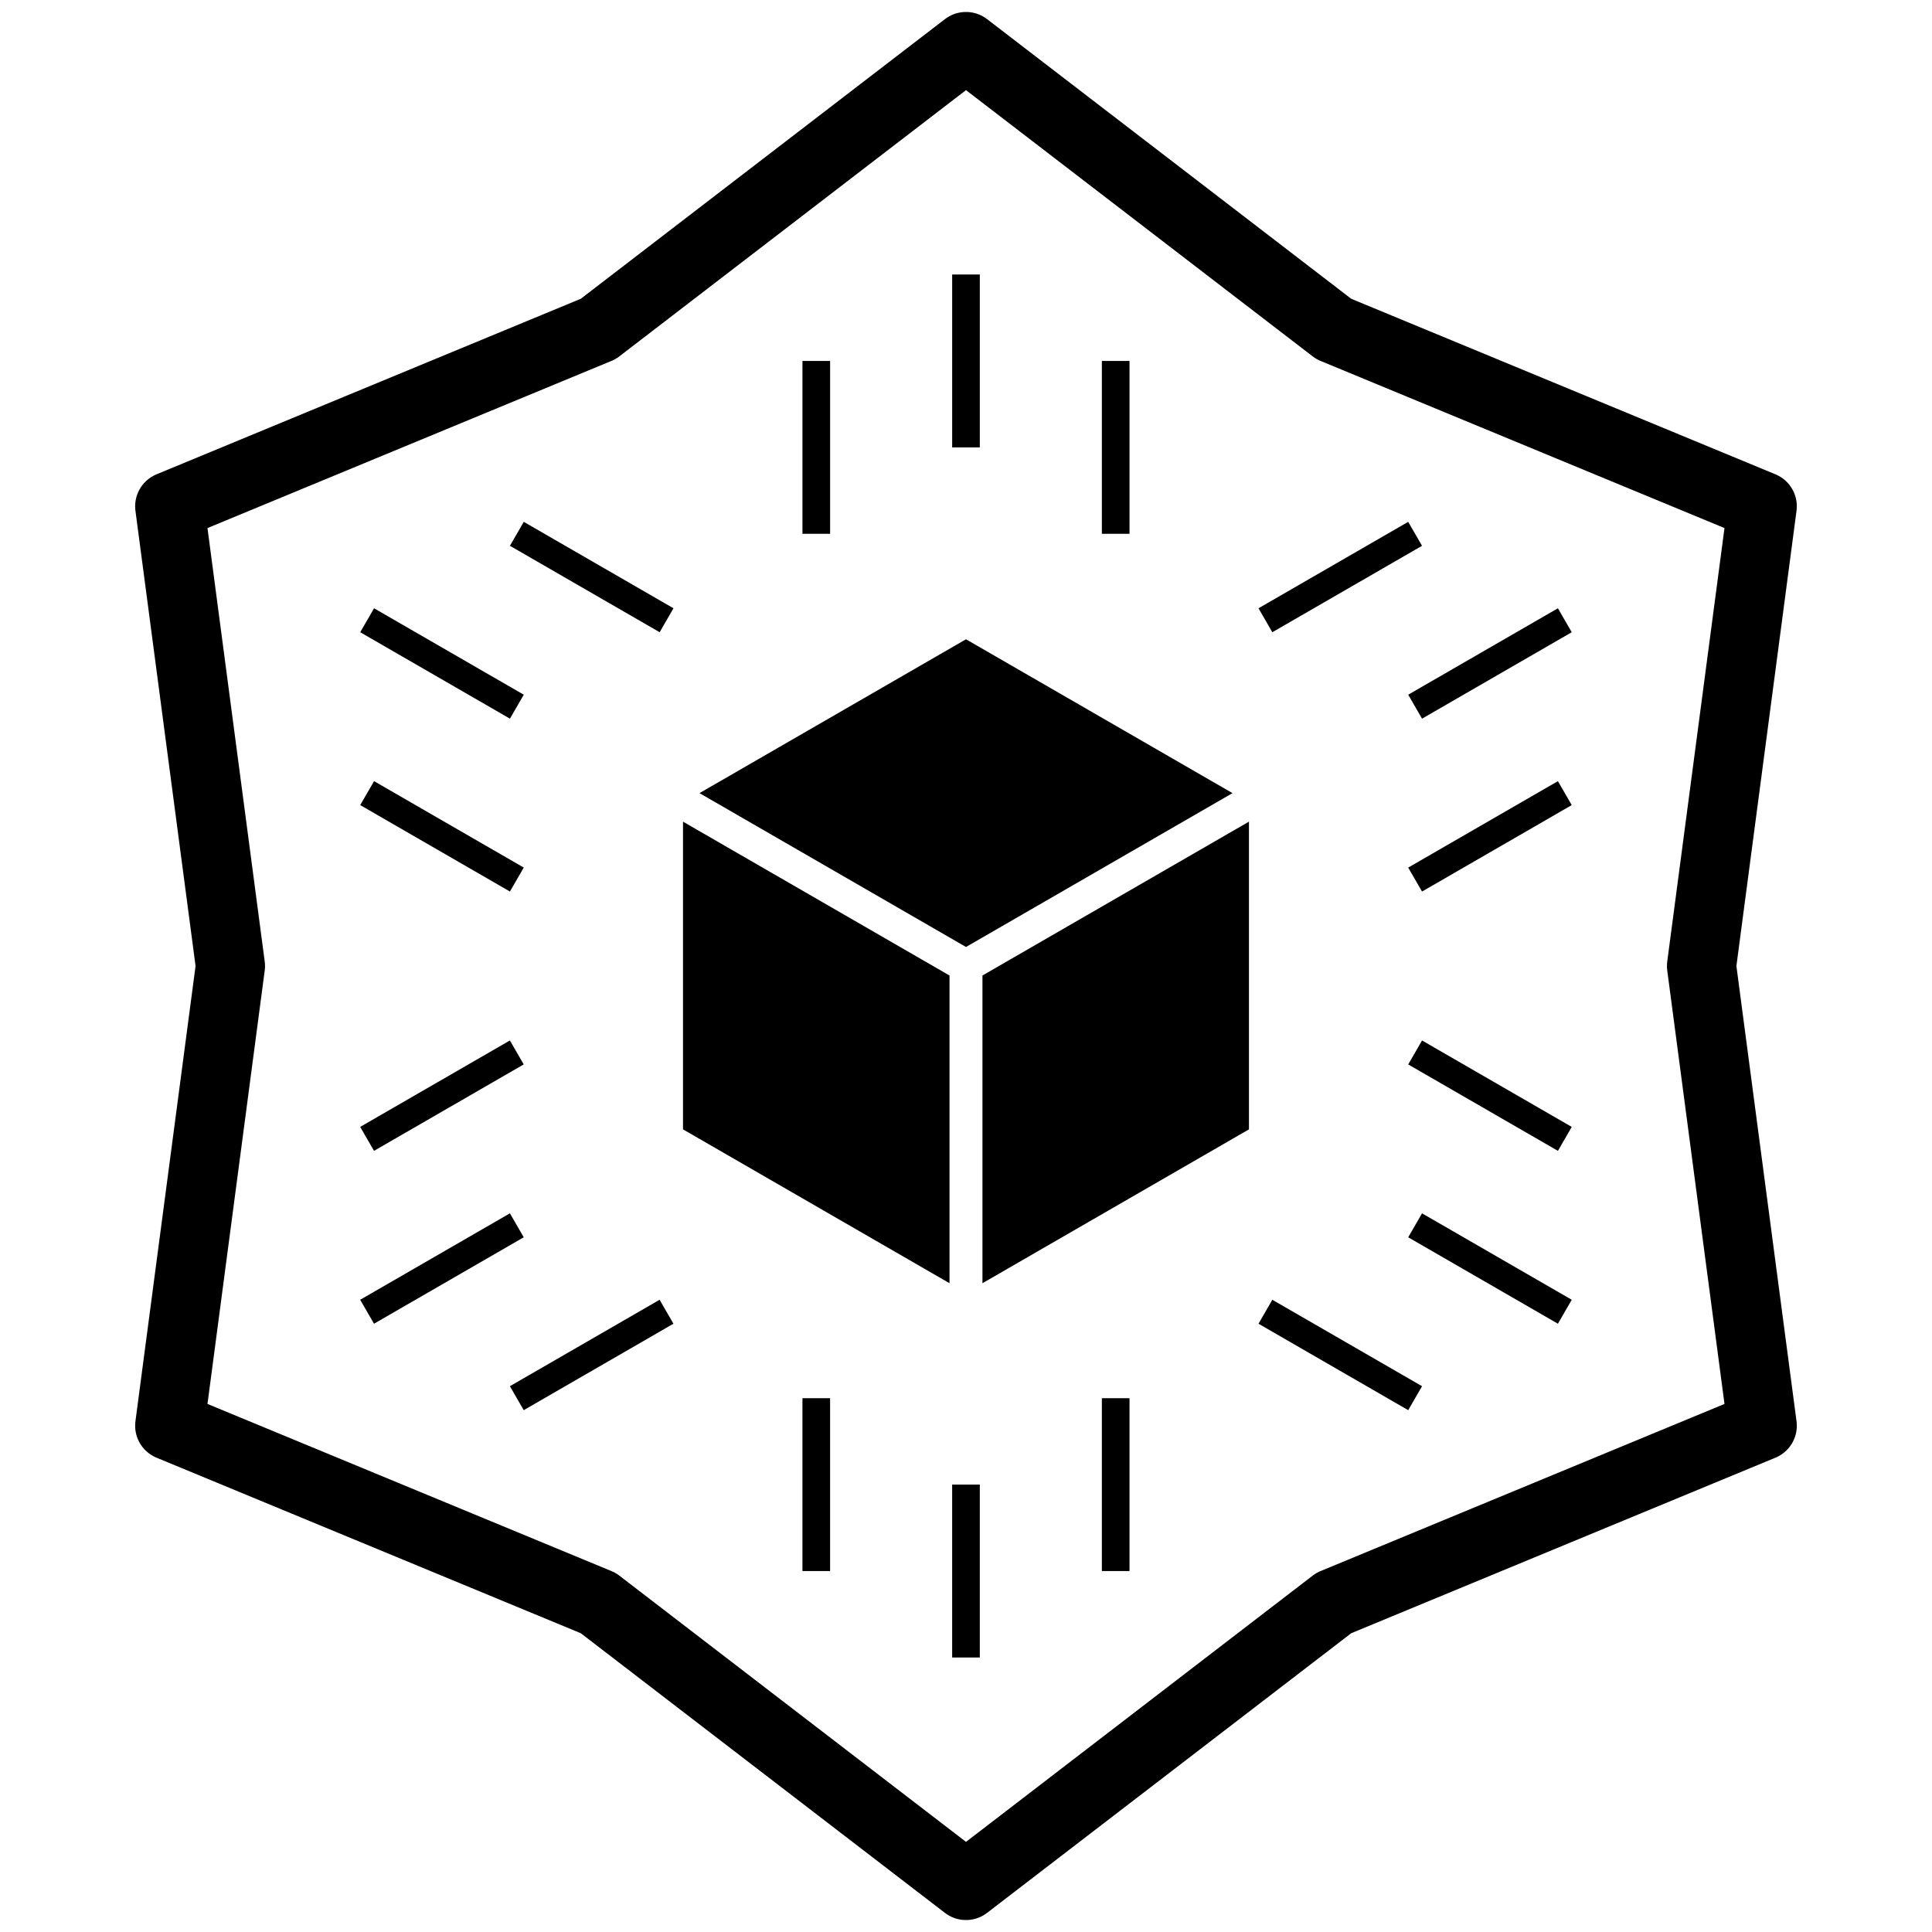 <?xml version="1.0" encoding="UTF-8" standalone="no"?>
<!-- Created with Inkscape (http://www.inkscape.org/) -->

<svg
   xmlns:dc="http://purl.org/dc/elements/1.1/"
   xmlns:cc="http://creativecommons.org/ns#"
   xmlns:rdf="http://www.w3.org/1999/02/22-rdf-syntax-ns#"
   xmlns:svg="http://www.w3.org/2000/svg"
   xmlns="http://www.w3.org/2000/svg"
   xmlns:sodipodi="http://sodipodi.sourceforge.net/DTD/sodipodi-0.dtd"
   xmlns:inkscape="http://www.inkscape.org/namespaces/inkscape"
   width="2.2in"
   height="2.2in"
   viewBox="0 0 55.88 55.88"
   version="1.1"
   id="svg8"
   inkscape:version="0.92.3 (2405546, 2018-03-11)"
   sodipodi:docname="metacrystals.svg"
   inkscape:export-filename="/home/munizao/projects/jams/shipping_game/icons/png/metacrystals.png"
   inkscape:export-xdpi="29.09"
   inkscape:export-ydpi="29.09">
  <defs
     id="defs2" />
  <sodipodi:namedview
     id="base"
     pagecolor="#ffffff"
     bordercolor="#666666"
     borderopacity="1.0"
     inkscape:pageopacity="0.0"
     inkscape:pageshadow="2"
     inkscape:zoom="1"
     inkscape:cx="15.831734"
     inkscape:cy="100.12255"
     inkscape:document-units="mm"
     inkscape:current-layer="layer1"
     showgrid="true"
     units="in"
     inkscape:window-width="1920"
     inkscape:window-height="969"
     inkscape:window-x="0"
     inkscape:window-y="40"
     inkscape:window-maximized="1">
    <inkscape:grid
       type="axonomgrid"
       id="grid858"
       units="mm"
       empspacing="5"
       spacingy="5" />
  </sodipodi:namedview>
  <g
     inkscape:label="Layer 1"
     inkscape:groupmode="layer"
     id="layer1"
     transform="translate(0,-241.12)">
    <path
       sodipodi:type="star"
       style="opacity:1;vector-effect:none;fill:none;fill-opacity:1;stroke:#000000;stroke-width:2;stroke-linecap:round;stroke-linejoin:round;stroke-miterlimit:4;stroke-dasharray:none;stroke-dashoffset:0;stroke-opacity:1"
       id="path838"
       sodipodi:sides="6"
       sodipodi:cx="27.940001"
       sodipodi:cy="269.05998"
       sodipodi:r1="26.593655"
       sodipodi:r2="21.274921"
       sodipodi:arg1="1.5707963"
       sodipodi:arg2="2.0943951"
       inkscape:flatsided="false"
       inkscape:rounded="0"
       inkscape:randomized="0"
       d="M 27.94,295.654 17.303,287.485 4.909,282.357 6.665,269.06 4.909,255.763 17.303,250.635 27.94,242.466 l 10.637,8.169 12.393,5.128 -1.756,13.297 1.756,13.297 -12.393,5.128 z" />
    <g
       id="g1083"
       transform="translate(75.571,-15.44)">
      <path
         inkscape:connector-curvature="0"
         id="path860"
         d="m -55.339,279.5 7.708,4.45 7.708,-4.45 -7.708,-4.45 z"
         style="fill:#000000;fill-opacity:1;stroke:none;stroke-width:0.235px;stroke-linecap:butt;stroke-linejoin:miter;stroke-opacity:1" />
      <path
         inkscape:connector-curvature="0"
         id="path860-5"
         d="m -48.108,293.675 v -8.9 l -7.708,-4.45 10e-7,8.9 z"
         style="fill:#000000;fill-opacity:1;stroke:none;stroke-width:0.235px;stroke-linecap:butt;stroke-linejoin:miter;stroke-opacity:1" />
      <path
         inkscape:connector-curvature="0"
         id="path860-5-3"
         d="m -47.155,293.675 v -8.9 l 7.708,-4.45 -10e-7,8.9 z"
         style="fill:#000000;fill-opacity:1;stroke:none;stroke-width:0.235px;stroke-linecap:butt;stroke-linejoin:miter;stroke-opacity:1" />
      <g
         transform="translate(8.66,20)"
         id="g923"
         style="fill:none;stroke:#000000;stroke-opacity:1;stroke-width:0.8;stroke-miterlimit:4;stroke-dasharray:none">
        <path
           style="fill:none;stroke:#000000;stroke-width:0.8;stroke-linecap:butt;stroke-linejoin:miter;stroke-opacity:1;stroke-miterlimit:4;stroke-dasharray:none"
           d="m -43.301,257 4.33,-2.5"
           id="path897"
           inkscape:connector-curvature="0" />
        <path
           style="fill:none;stroke:#000000;stroke-width:0.8;stroke-linecap:butt;stroke-linejoin:miter;stroke-opacity:1;stroke-miterlimit:4;stroke-dasharray:none"
           d="m -43.301,262 4.33,-2.5"
           id="path897-5"
           inkscape:connector-curvature="0" />
        <path
           style="fill:none;stroke:#000000;stroke-width:0.8;stroke-linecap:butt;stroke-linejoin:miter;stroke-opacity:1;stroke-miterlimit:4;stroke-dasharray:none"
           d="m -47.631,254.5 4.33,-2.5"
           id="path897-6"
           inkscape:connector-curvature="0" />
      </g>
      <g
         id="g923-2"
         transform="rotate(-120,-46.188,272)"
         style="fill:none;stroke:#000000;stroke-opacity:1;stroke-width:0.8;stroke-miterlimit:4;stroke-dasharray:none">
        <path
           style="fill:none;stroke:#000000;stroke-width:0.8;stroke-linecap:butt;stroke-linejoin:miter;stroke-opacity:1;stroke-miterlimit:4;stroke-dasharray:none"
           d="m -43.301,257 4.33,-2.5"
           id="path897-9"
           inkscape:connector-curvature="0" />
        <path
           style="fill:none;stroke:#000000;stroke-width:0.8;stroke-linecap:butt;stroke-linejoin:miter;stroke-opacity:1;stroke-miterlimit:4;stroke-dasharray:none"
           d="m -43.301,262 4.33,-2.5"
           id="path897-5-1"
           inkscape:connector-curvature="0" />
        <path
           style="fill:none;stroke:#000000;stroke-width:0.8;stroke-linecap:butt;stroke-linejoin:miter;stroke-opacity:1;stroke-miterlimit:4;stroke-dasharray:none"
           d="m -47.631,254.5 4.33,-2.5"
           id="path897-6-2"
           inkscape:connector-curvature="0" />
      </g>
      <g
         id="g923-7"
         transform="rotate(120,-57.735,277)"
         style="fill:none;stroke:#000000;stroke-opacity:1;stroke-width:0.8;stroke-miterlimit:4;stroke-dasharray:none">
        <path
           style="fill:none;stroke:#000000;stroke-width:0.8;stroke-linecap:butt;stroke-linejoin:miter;stroke-opacity:1;stroke-miterlimit:4;stroke-dasharray:none"
           d="m -43.301,257 4.33,-2.5"
           id="path897-0"
           inkscape:connector-curvature="0" />
        <path
           style="fill:none;stroke:#000000;stroke-width:0.8;stroke-linecap:butt;stroke-linejoin:miter;stroke-opacity:1;stroke-miterlimit:4;stroke-dasharray:none"
           d="m -43.301,262 4.33,-2.5"
           id="path897-5-9"
           inkscape:connector-curvature="0" />
        <path
           style="fill:none;stroke:#000000;stroke-width:0.8;stroke-linecap:butt;stroke-linejoin:miter;stroke-opacity:1;stroke-miterlimit:4;stroke-dasharray:none"
           d="m -47.631,254.5 4.33,-2.5"
           id="path897-6-3"
           inkscape:connector-curvature="0" />
      </g>
      <g
         transform="rotate(-60,-34.641,267)"
         id="g923-6"
         style="fill:none;stroke:#000000;stroke-opacity:1;stroke-width:0.8;stroke-miterlimit:4;stroke-dasharray:none">
        <path
           style="fill:none;stroke:#000000;stroke-width:0.8;stroke-linecap:butt;stroke-linejoin:miter;stroke-opacity:1;stroke-miterlimit:4;stroke-dasharray:none"
           d="m -43.301,257 4.33,-2.5"
           id="path897-06"
           inkscape:connector-curvature="0" />
        <path
           style="fill:none;stroke:#000000;stroke-width:0.8;stroke-linecap:butt;stroke-linejoin:miter;stroke-opacity:1;stroke-miterlimit:4;stroke-dasharray:none"
           d="m -43.301,262 4.33,-2.5"
           id="path897-5-2"
           inkscape:connector-curvature="0" />
        <path
           style="fill:none;stroke:#000000;stroke-width:0.8;stroke-linecap:butt;stroke-linejoin:miter;stroke-opacity:1;stroke-miterlimit:4;stroke-dasharray:none"
           d="m -47.631,254.5 4.33,-2.5"
           id="path897-6-6"
           inkscape:connector-curvature="0" />
      </g>
      <g
         transform="rotate(-180,-51.962,274.5)"
         id="g923-6-1"
         style="fill:none;stroke:#000000;stroke-opacity:1;stroke-width:0.8;stroke-miterlimit:4;stroke-dasharray:none">
        <path
           style="fill:none;stroke:#000000;stroke-width:0.8;stroke-linecap:butt;stroke-linejoin:miter;stroke-opacity:1;stroke-miterlimit:4;stroke-dasharray:none"
           d="m -43.301,257 4.33,-2.5"
           id="path897-06-8"
           inkscape:connector-curvature="0" />
        <path
           style="fill:none;stroke:#000000;stroke-width:0.8;stroke-linecap:butt;stroke-linejoin:miter;stroke-opacity:1;stroke-miterlimit:4;stroke-dasharray:none"
           d="m -43.301,262 4.33,-2.5"
           id="path897-5-2-7"
           inkscape:connector-curvature="0" />
        <path
           style="fill:none;stroke:#000000;stroke-width:0.8;stroke-linecap:butt;stroke-linejoin:miter;stroke-opacity:1;stroke-miterlimit:4;stroke-dasharray:none"
           d="m -47.631,254.5 4.33,-2.5"
           id="path897-6-6-9"
           inkscape:connector-curvature="0" />
      </g>
      <g
         transform="rotate(60,-69.282,282)"
         id="g923-6-2"
         style="fill:none;stroke:#000000;stroke-opacity:1;stroke-width:0.8;stroke-miterlimit:4;stroke-dasharray:none">
        <path
           style="fill:none;stroke:#000000;stroke-width:0.8;stroke-linecap:butt;stroke-linejoin:miter;stroke-opacity:1;stroke-miterlimit:4;stroke-dasharray:none"
           d="m -43.301,257 4.33,-2.5"
           id="path897-06-0"
           inkscape:connector-curvature="0" />
        <path
           style="fill:none;stroke:#000000;stroke-width:0.8;stroke-linecap:butt;stroke-linejoin:miter;stroke-opacity:1;stroke-miterlimit:4;stroke-dasharray:none"
           d="m -43.301,262 4.33,-2.5"
           id="path897-5-2-2"
           inkscape:connector-curvature="0" />
        <path
           style="fill:none;stroke:#000000;stroke-width:0.8;stroke-linecap:butt;stroke-linejoin:miter;stroke-opacity:1;stroke-miterlimit:4;stroke-dasharray:none"
           d="m -47.631,254.5 4.33,-2.5"
           id="path897-6-6-3"
           inkscape:connector-curvature="0" />
      </g>
    </g>
  </g>
</svg>
